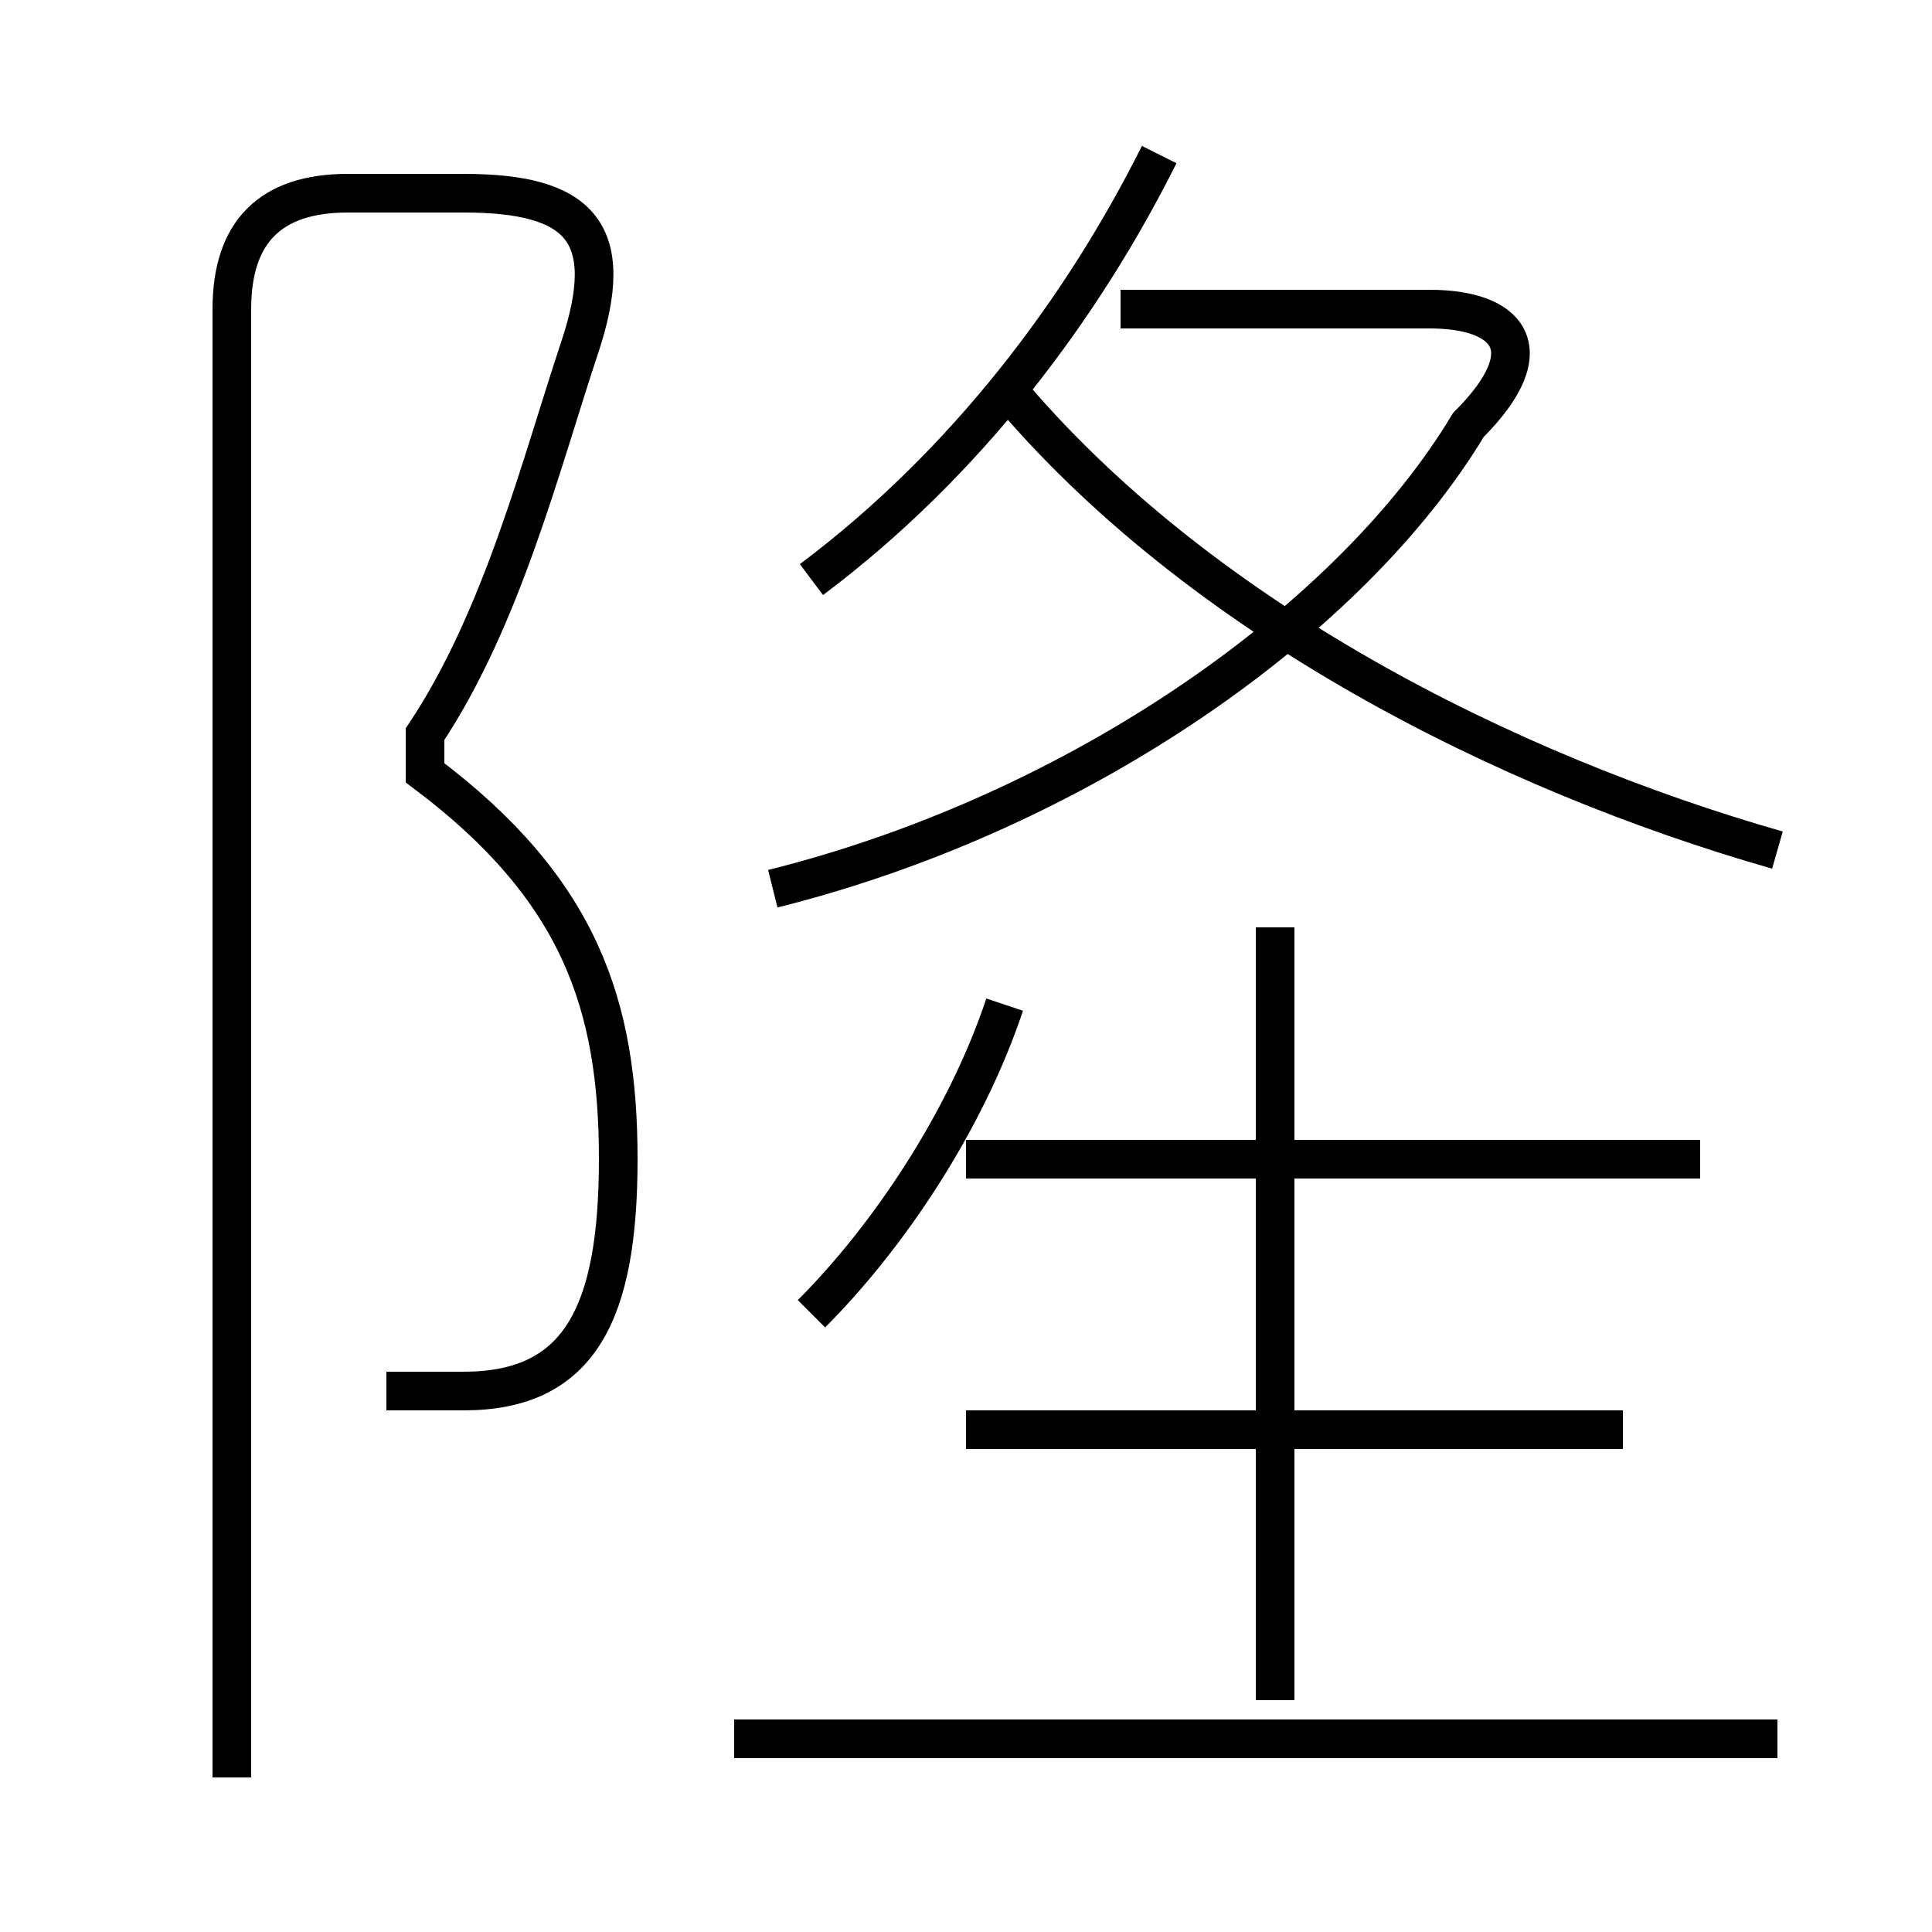 <?xml version='1.0' encoding='utf8'?>
<svg viewBox="0.0 -6.0 50.0 50.0" version="1.1" xmlns="http://www.w3.org/2000/svg">
<rect x="0.0" y="-6.0" width="50.0" height="50.0" fill="#808080" stroke="none"/>
<rect x="-1000" y="-1000" width="2000" height="2000" stroke="white" fill="white"/>
<g style="fill:white;stroke:#000000;  stroke-width:1">
<path d="M 10 -8 C 11 -8 11 -8 12 -8 C 15 -8 16 -10 16 -14 C 16 -18 15 -21 11 -24 L 11 -25 C 13 -28 14 -32 15 -35 C 16 -38 15 -39 12 -39 L 9 -39 C 7 -39 6 -38 6 -36 L 6 2 M 46 1 L 19 1 M 21 -10 C 23 -12 25 -15 26 -18 M 42 -7 L 25 -7 M 33 0 L 33 -20 M 44 -14 L 25 -14 M 20 -21 C 28 -23 35 -28 38 -33 C 40 -35 39 -36 37 -36 L 29 -36 M 21 -29 C 25 -32 28 -36 30 -40 M 46 -22 C 39 -24 31 -28 26 -34" transform="translate(0.0 38.0)" />
</g>
</svg>